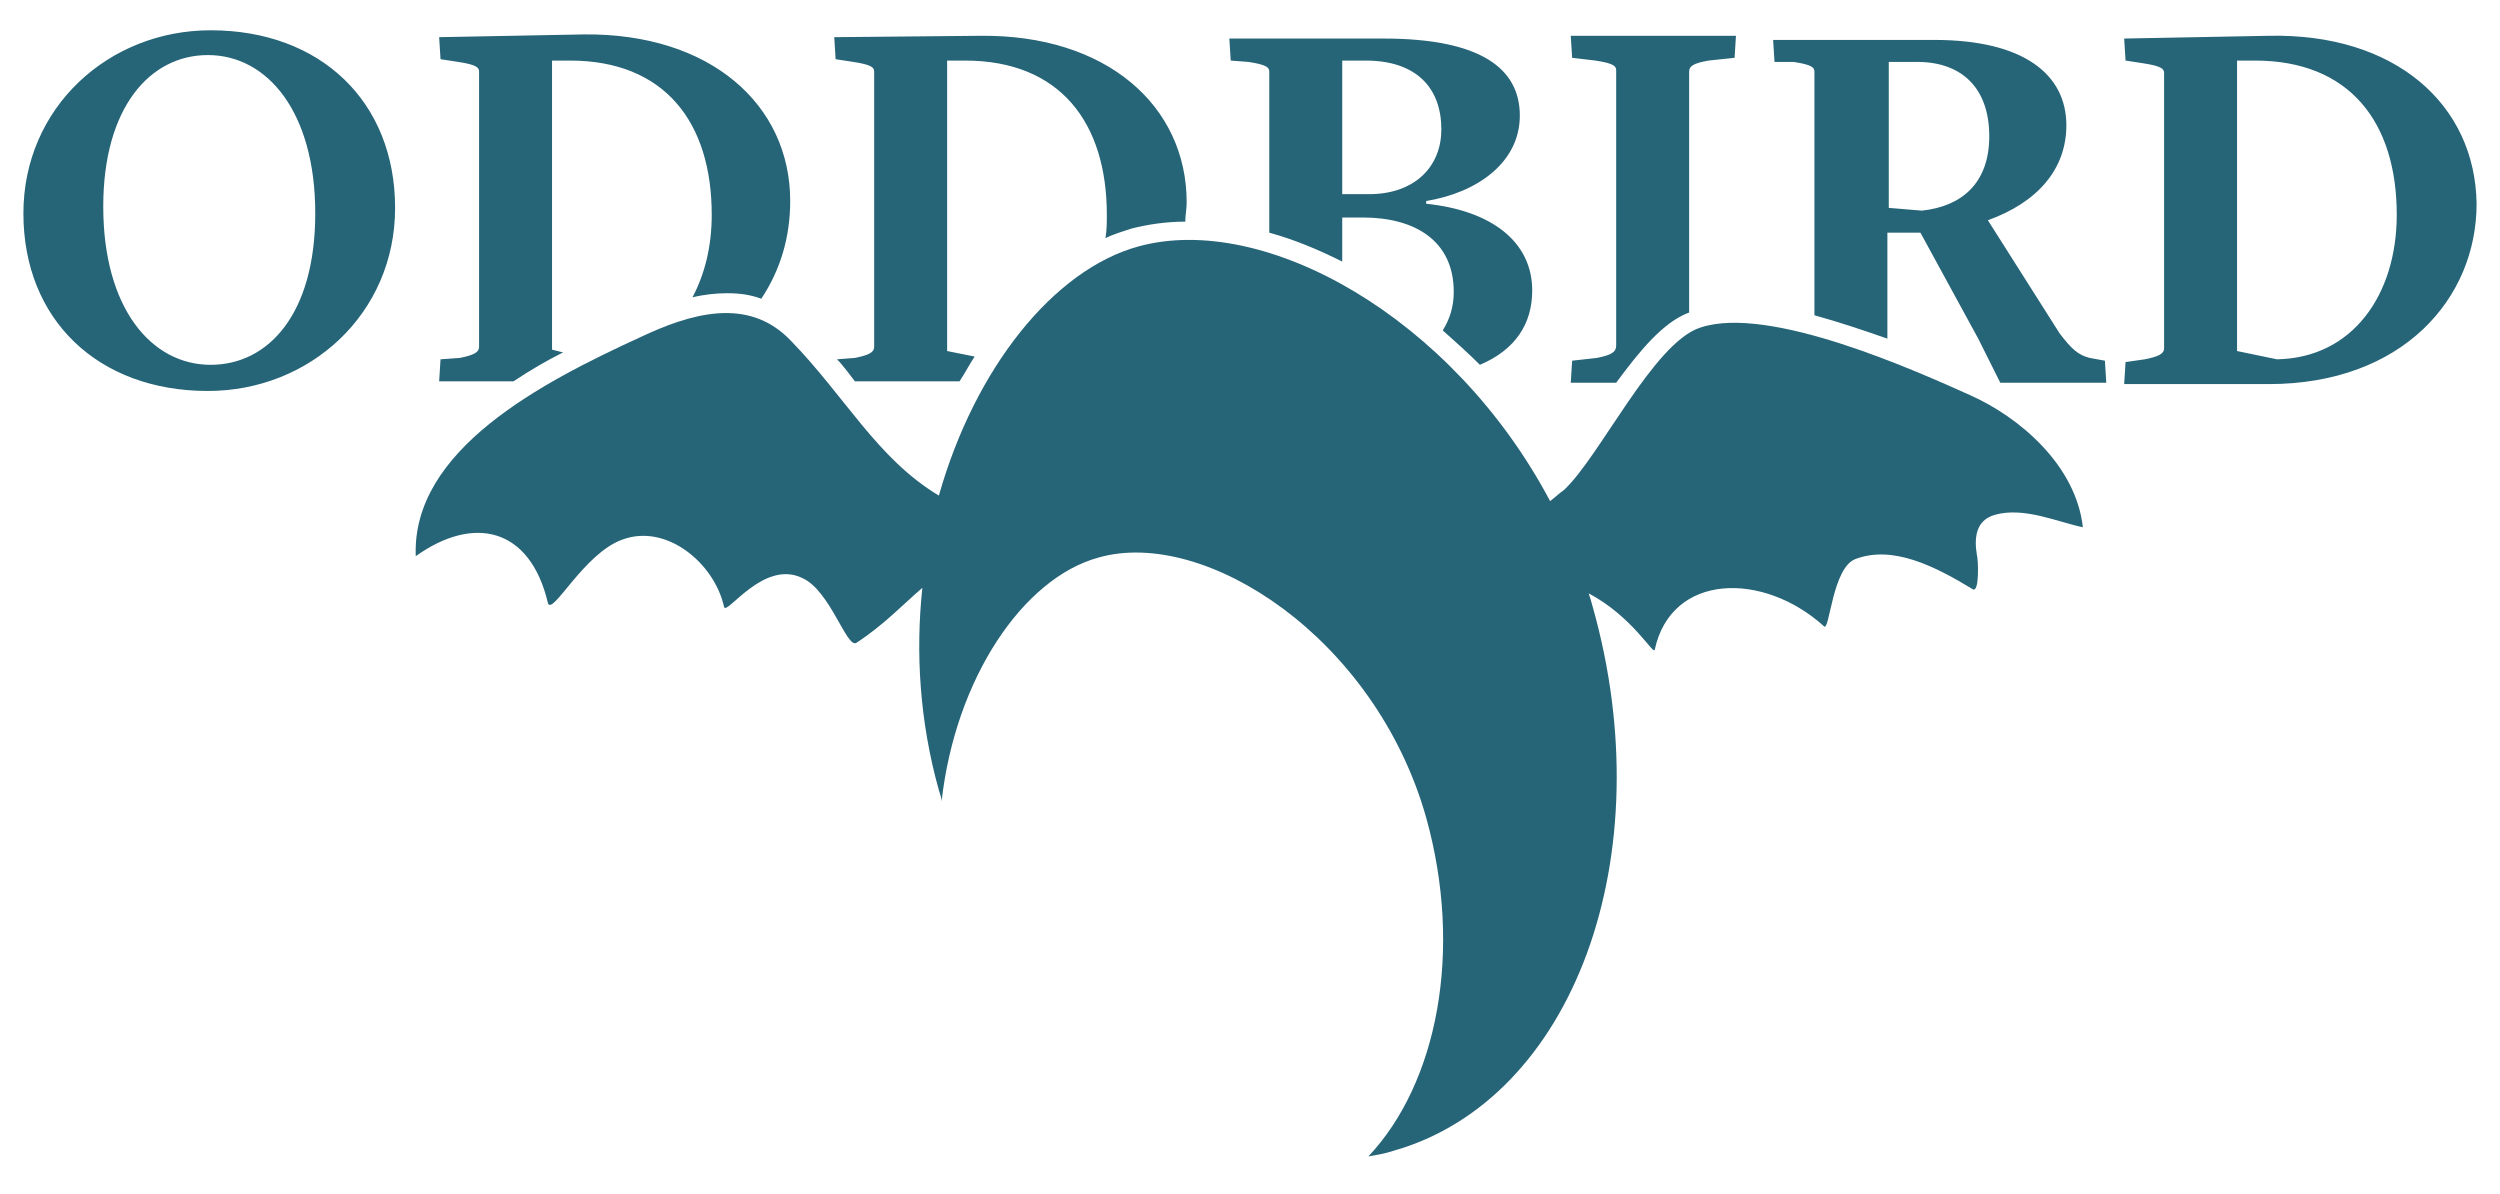 <?xml version="1.0" encoding="utf-8"?>
<!-- Generator: Adobe Illustrator 25.0.1, SVG Export Plug-In . SVG Version: 6.00 Build 0)  -->
<svg version="1.1" id="Layer_1" xmlns="http://www.w3.org/2000/svg" xmlns:xlink="http://www.w3.org/1999/xlink" x="0px" y="0px"
	 viewBox="0 0 181.6 86.7" style="enable-background:new 0 0 181.6 86.7;" xml:space="preserve">
<style type="text/css">
	.st0{fill:#266478;}
</style>
<path class="st0" d="M90.7,4.5c1.3,0.2,1.5,0.4,1.5,0.7v11.7c1.8,0.5,3.5,1.2,5.3,2.1v-3.2H99c3.8,0,6.6,1.7,6.6,5.4
	c0,1.1-0.3,2-0.8,2.8c0.9,0.8,1.8,1.6,2.7,2.5c2.6-1.1,3.8-3,3.8-5.4c0-3.5-2.9-5.8-7.7-6.3v-0.2c3.7-0.6,6.8-2.8,6.8-6.2
	s-2.8-5.6-9.9-5.6H89.3l0.1,1.6C89.4,4.4,90.7,4.5,90.7,4.5z M97.5,4.4h1.7c3.7,0,5.5,2,5.5,5c0,2.6-1.8,4.6-5,4.7h-2.2V4.4z
	 M116,26l-1.8,0.2l-0.1,1.6h3.3c1.7-2.3,3.4-4.4,5.3-5.1V5.2c0-0.4,0.3-0.6,1.4-0.8l1.9-0.2l0.1-1.6h-12l0.1,1.6l1.7,0.2
	c1.3,0.2,1.5,0.4,1.5,0.7v20C117.4,25.6,117,25.8,116,26z M15.3,2.2C7.9,2.2,1.7,7.8,1.7,15.5s5.4,12.9,13.4,12.9
	c7.4,0,13.6-5.6,13.6-13.3S23.3,2.2,15.3,2.2z M15.3,26.5c-4.3,0-7.8-4.1-7.8-11.5c0-7.2,3.4-11,7.6-11c4.3,0,7.8,4.1,7.8,11.5
	C22.9,22.8,19.5,26.5,15.3,26.5z M164.8,2.6l-10.5,0.2l0.1,1.6l1.3,0.2c1.3,0.2,1.5,0.4,1.5,0.7v20c0,0.4-0.4,0.6-1.4,0.8l-1.4,0.2
	l-0.1,1.6h10.5c9.7,0,15.1-6.2,15.1-13.1C179.8,7.6,174,2.4,164.8,2.6L164.8,2.6z M165.4,26.1l-2.9-0.6V4.4h1.3
	c6.9,0,10.3,4.5,10.3,11.2C174.1,21.4,170.9,26,165.4,26.1L165.4,26.1z M130.3,4.5c1.3,0.2,1.5,0.4,1.5,0.7v17.7
	c1.8,0.5,3.6,1.1,5.3,1.7v-7.7h2.4l4.2,7.7l1.6,3.2h7.7l-0.1-1.6l-1.1-0.2c-0.8-0.2-1.3-0.6-2.2-1.8l-5.2-8.2
	c3.6-1.3,5.7-3.7,5.7-6.9c0-3.7-3.1-6.2-9.6-6.2h-11.7l0.1,1.6L130.3,4.5L130.3,4.5z M137.1,4.5h1.9c3.4-0.1,5.5,1.8,5.5,5.4
	c0,3.4-2,5.1-4.9,5.4l-2.4-0.2V4.5H137.1z M33.4,26L32,26.1l-0.1,1.6h5.4c1.2-0.8,2.4-1.5,3.6-2.1l-0.8-0.2v-21h1.3
	c6.9,0,10.3,4.5,10.3,11.2c0,2.3-0.5,4.3-1.4,6c0.8-0.2,1.7-0.3,2.5-0.3c0.9,0,1.7,0.1,2.5,0.4c1.4-2.1,2.1-4.5,2.1-7.1
	c0-7-5.8-12.2-15-12.1L31.9,2.7L32,4.3l1.3,0.2c1.3,0.2,1.5,0.4,1.5,0.7v20C34.8,25.6,34.4,25.8,33.4,26z M62,4.5
	c1.3,0.2,1.5,0.4,1.5,0.7v20c0,0.4-0.4,0.6-1.4,0.8l-1.3,0.1c0.5,0.5,0.9,1.1,1.3,1.6h7.6c0.4-0.6,0.7-1.2,1.1-1.8l-2-0.4V4.4h1.3
	c6.9,0,10.3,4.5,10.3,11.2c0,0.6,0,1.1-0.1,1.7c0.6-0.3,1.3-0.5,1.9-0.7c1.2-0.3,2.5-0.5,3.9-0.5c0-0.5,0.1-0.9,0.1-1.4
	c0-7-5.8-12.2-15-12.1L60.6,2.7l0.1,1.6C60.7,4.3,62,4.5,62,4.5z"/>
<path class="st0" d="M143.1,28.7c-3.8-1.7-14.6-6.6-19.6-4.9c-3.4,1.1-7.3,9.4-9.9,11.8c-0.3,0.2-0.6,0.5-1,0.8
	c-7.1-13.4-20.8-21-29.9-18.5c-6.2,1.7-11.9,8.9-14.5,18.1c-4.5-2.7-6.8-7.2-10.8-11.3c-3.1-3.2-7.3-1.9-10.9-0.2
	c-7.2,3.3-16.6,8.2-16.3,15.9c4.2-3,8.3-2.1,9.6,3.4c0.3,1,2.6-3.6,5.4-4.6c3.2-1.2,6.7,1.7,7.4,4.9c0.2,0.6,2.9-3.5,5.7-2.1
	c2,0.9,3.2,5.1,3.9,4.7c2-1.3,3.4-2.8,4.8-4c-0.5,4.7-0.2,9.7,1.2,14.7c0.1,0.3,0.2,0.6,0.2,0.8c1-8.9,5.9-16.2,11.4-17.7
	c7.7-2.2,20.1,5.8,23.8,18.9c2.7,9.7,0.8,19.3-4.2,24.6c0.6-0.1,1.2-0.2,1.8-0.4c13.1-3.7,19.6-21.4,14.5-39.5
	c-0.1-0.4-0.2-0.7-0.3-1c3.2,1.7,4.7,4.5,4.8,4.1c1.2-5.6,7.9-5.7,12.3-1.7c0.4,0.4,0.6-4.3,2.3-4.9c2.7-1,5.7,0.5,8.5,2.2
	c0.5,0.3,0.4-2.2,0.3-2.5c-0.2-1.2-0.1-2.5,1.3-2.9c2.1-0.6,4.5,0.5,6.4,0.9C150.8,33.8,146.7,30.3,143.1,28.7L143.1,28.7z"/>
</svg>
